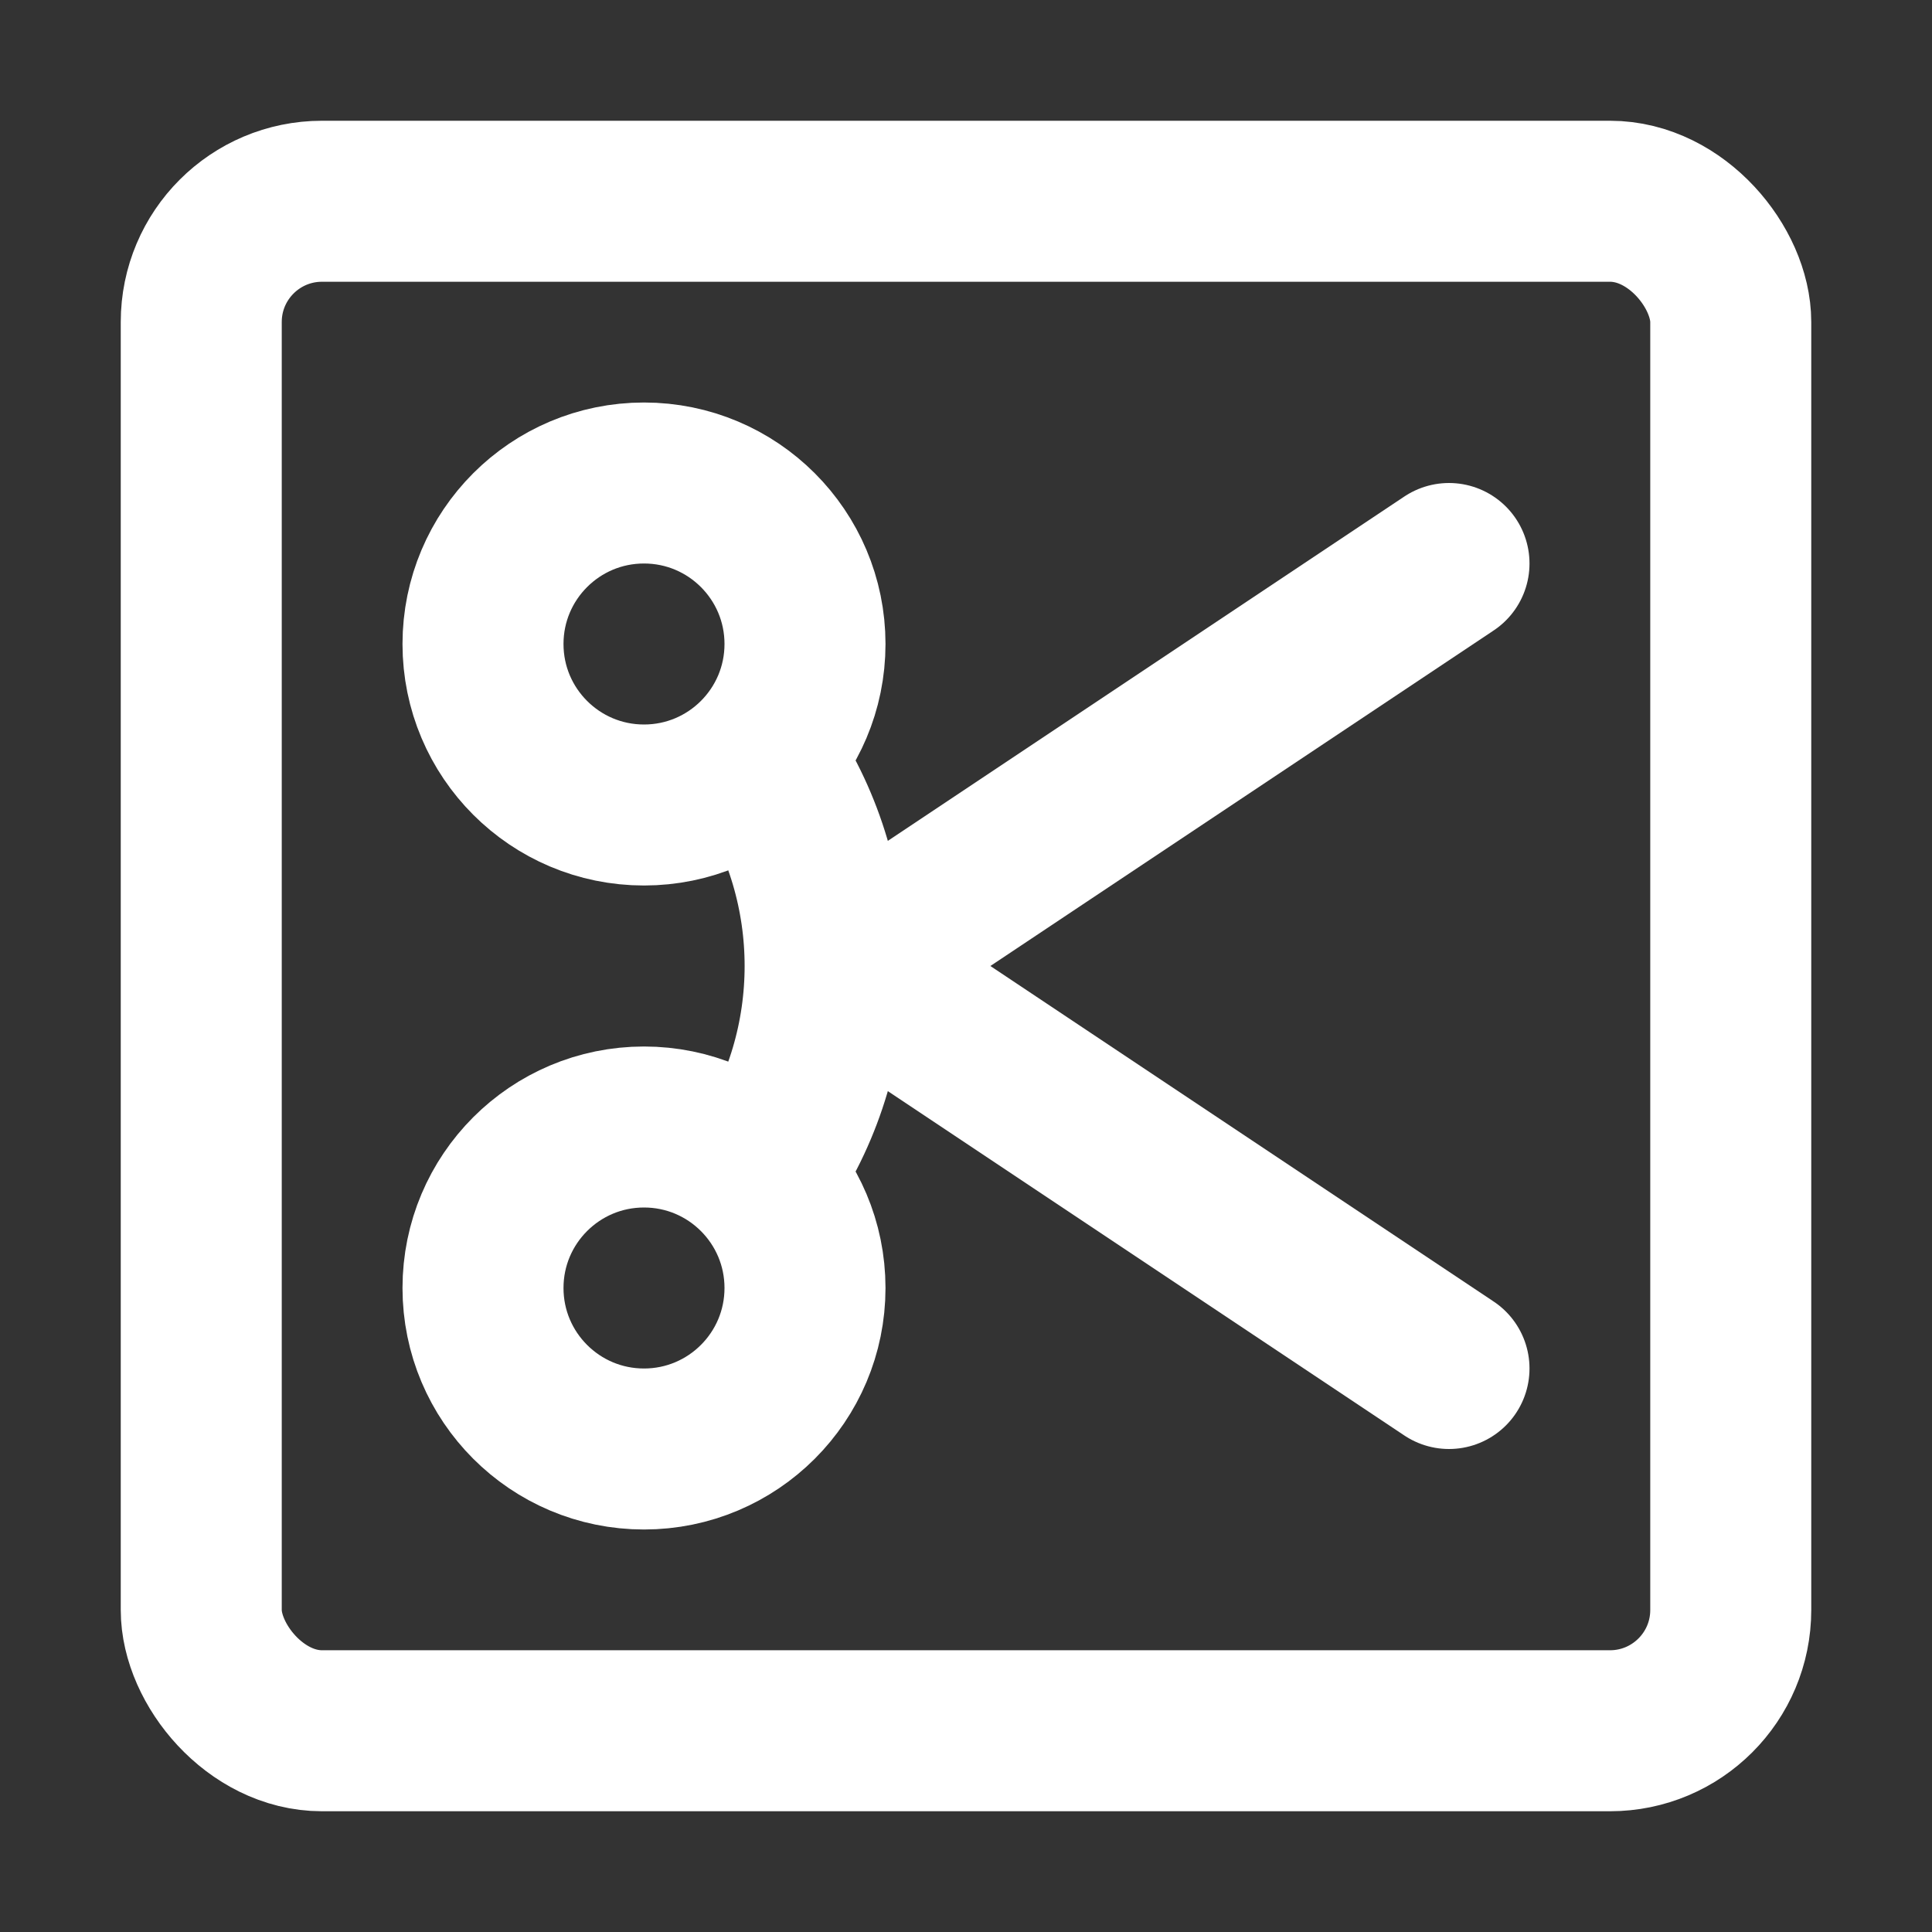 <?xml version="1.0" encoding="UTF-8"?>
<svg width="28" height="28" viewBox="0 0 48 48" fill="none" xmlns="http://www.w3.org/2000/svg">
    <rect x="0" y="0" width="48" height="48" fill="#333333" stroke="none"/>
    <rect x="5" y="5" width="38" height="38" rx="3" fill="none" stroke="#ffffff" stroke-width="4" stroke-linecap="round"
          stroke-linejoin="round"/>
    <path d="M19 19C21 22 21 26 19 29" stroke="#ffffff" stroke-width="4" stroke-linecap="round"
          stroke-linejoin="round"/>
    <path d="M36 14L21 24L36 34" stroke="#ffffff" stroke-width="4" stroke-linecap="round" stroke-linejoin="round"/>
    <circle cx="16" cy="16" r="4" stroke="#ffffff" stroke-width="4" stroke-linecap="round" stroke-linejoin="round"/>
    <circle cx="16" cy="32" r="4" stroke="#ffffff" stroke-width="4" stroke-linecap="round" stroke-linejoin="round"/>
</svg>